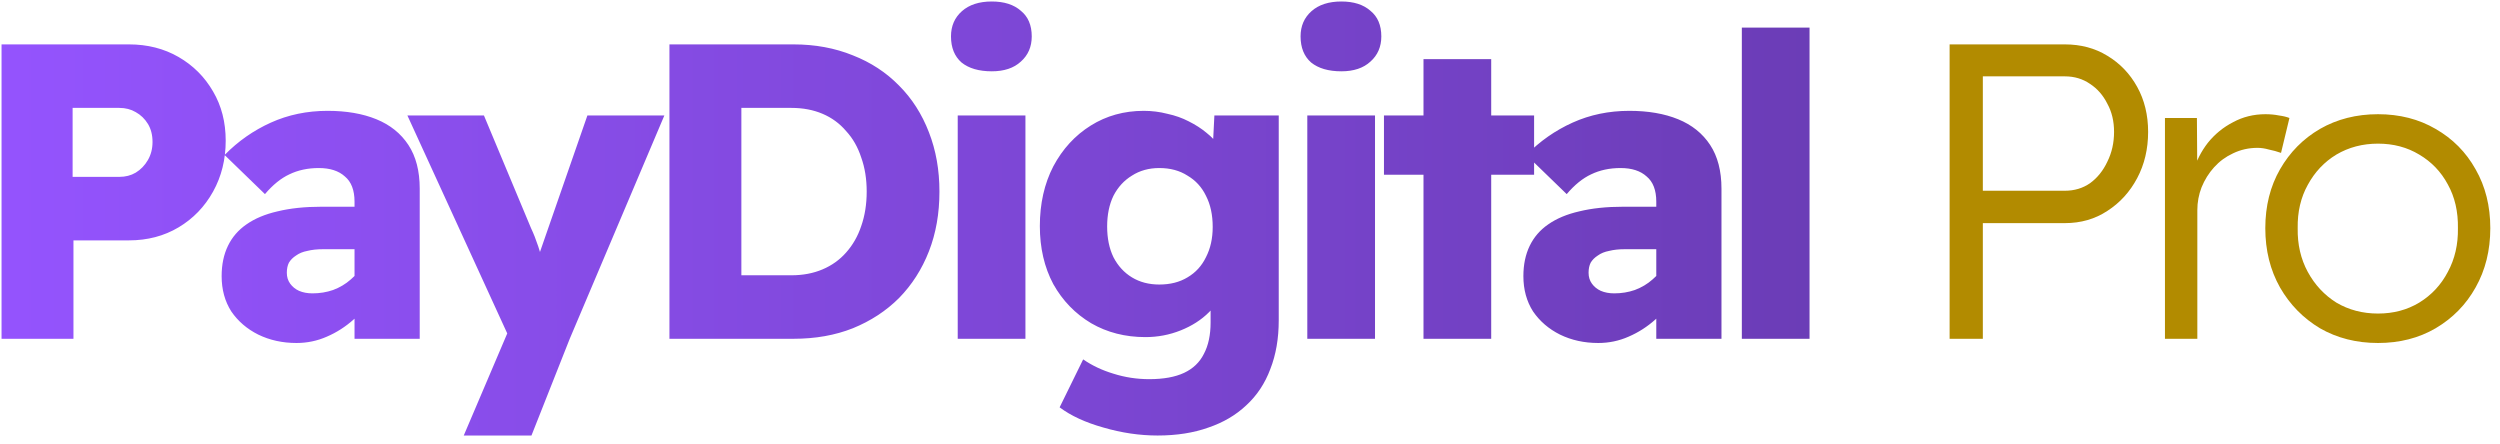 <svg width="214" height="38" viewBox="0 0 214 38" fill="none" xmlns="http://www.w3.org/2000/svg">
<path d="M0.132 29V3.8H11.04C12.624 3.8 14.04 4.16 15.288 4.88C16.536 5.6 17.52 6.584 18.24 7.832C18.96 9.056 19.32 10.46 19.32 12.044C19.32 13.652 18.96 15.104 18.24 16.4C17.52 17.696 16.536 18.716 15.288 19.46C14.04 20.204 12.624 20.576 11.04 20.576H6.288V29H0.132ZM6.216 15.14H10.212C10.74 15.14 11.208 15.02 11.616 14.78C12.048 14.516 12.396 14.156 12.66 13.7C12.924 13.244 13.056 12.728 13.056 12.152C13.056 11.552 12.924 11.036 12.66 10.604C12.396 10.172 12.048 9.836 11.616 9.596C11.208 9.356 10.74 9.236 10.212 9.236H6.216V15.14ZM30.348 29V17.264C30.348 16.28 30.072 15.56 29.52 15.104C28.992 14.624 28.248 14.384 27.288 14.384C26.352 14.384 25.512 14.564 24.768 14.924C24.048 15.26 23.352 15.824 22.68 16.616L19.224 13.268C20.376 12.092 21.696 11.168 23.184 10.496C24.672 9.824 26.292 9.488 28.044 9.488C29.652 9.488 31.044 9.728 32.22 10.208C33.396 10.688 34.308 11.42 34.956 12.404C35.604 13.388 35.928 14.636 35.928 16.148V29H30.348ZM25.38 29.36C24.18 29.36 23.088 29.12 22.104 28.64C21.144 28.16 20.376 27.5 19.8 26.66C19.248 25.796 18.972 24.788 18.972 23.636C18.972 22.652 19.152 21.788 19.512 21.044C19.872 20.3 20.4 19.688 21.096 19.208C21.816 18.704 22.704 18.332 23.76 18.092C24.84 17.828 26.088 17.696 27.504 17.696H33.3L32.976 21.332H27.648C27.144 21.332 26.7 21.38 26.316 21.476C25.932 21.548 25.608 21.68 25.344 21.872C25.08 22.04 24.876 22.244 24.732 22.484C24.612 22.724 24.552 23.012 24.552 23.348C24.552 23.708 24.648 24.02 24.84 24.284C25.032 24.548 25.284 24.752 25.596 24.896C25.932 25.04 26.316 25.112 26.748 25.112C27.372 25.112 27.96 25.016 28.512 24.824C29.088 24.608 29.592 24.308 30.024 23.924C30.48 23.54 30.84 23.096 31.104 22.592L32.112 25.184C31.608 26 30.996 26.72 30.276 27.344C29.58 27.968 28.812 28.46 27.972 28.82C27.156 29.18 26.292 29.36 25.38 29.36ZM39.697 37.28L44.053 27.056L44.125 30.08L34.873 9.884H41.425L45.457 19.532C45.673 19.988 45.877 20.504 46.069 21.08C46.261 21.656 46.405 22.196 46.501 22.7L45.673 23.168C45.817 22.808 45.973 22.352 46.141 21.8C46.333 21.248 46.537 20.66 46.753 20.036L50.281 9.884H56.869L48.769 29L45.493 37.28H39.697ZM57.304 29V3.8H67.924C69.772 3.8 71.465 4.112 73.001 4.736C74.537 5.336 75.856 6.2 76.96 7.328C78.064 8.432 78.916 9.764 79.516 11.324C80.117 12.86 80.416 14.552 80.416 16.4C80.416 18.272 80.117 19.976 79.516 21.512C78.916 23.048 78.064 24.38 76.96 25.508C75.856 26.612 74.537 27.476 73.001 28.1C71.489 28.7 69.796 29 67.924 29H57.304ZM63.461 24.752L62.669 23.564H67.745C68.728 23.564 69.617 23.396 70.409 23.06C71.201 22.724 71.873 22.244 72.424 21.62C73.001 20.972 73.433 20.216 73.721 19.352C74.032 18.464 74.189 17.48 74.189 16.4C74.189 15.32 74.032 14.348 73.721 13.484C73.433 12.596 73.001 11.84 72.424 11.216C71.873 10.568 71.201 10.076 70.409 9.74C69.617 9.404 68.728 9.236 67.745 9.236H62.56L63.461 8.12V24.752ZM81.981 29V9.884H87.777V29H81.981ZM84.897 6.104C83.793 6.104 82.929 5.852 82.305 5.348C81.705 4.82 81.405 4.076 81.405 3.116C81.405 2.228 81.717 1.508 82.341 0.956C82.965 0.404 83.817 0.128 84.897 0.128C85.953 0.128 86.781 0.392 87.381 0.92C88.005 1.424 88.317 2.156 88.317 3.116C88.317 4.004 88.005 4.724 87.381 5.276C86.781 5.828 85.953 6.104 84.897 6.104ZM99.091 37.28C97.555 37.28 96.007 37.052 94.448 36.596C92.912 36.164 91.663 35.588 90.704 34.868L92.719 30.764C93.487 31.292 94.352 31.7 95.311 31.988C96.296 32.3 97.316 32.456 98.371 32.456C99.596 32.456 100.591 32.276 101.359 31.916C102.127 31.556 102.691 31.016 103.051 30.296C103.435 29.576 103.627 28.676 103.627 27.596V24.428L104.707 24.644C104.563 25.388 104.155 26.084 103.483 26.732C102.835 27.38 102.031 27.896 101.071 28.28C100.111 28.664 99.103 28.856 98.047 28.856C96.32 28.856 94.772 28.46 93.403 27.668C92.035 26.852 90.956 25.736 90.163 24.32C89.395 22.88 89.011 21.224 89.011 19.352C89.011 17.432 89.395 15.728 90.163 14.24C90.956 12.752 92.023 11.588 93.368 10.748C94.712 9.908 96.224 9.488 97.903 9.488C98.6 9.488 99.272 9.572 99.919 9.74C100.591 9.884 101.203 10.1 101.755 10.388C102.331 10.676 102.835 11 103.267 11.36C103.723 11.72 104.095 12.116 104.383 12.548C104.671 12.98 104.851 13.412 104.923 13.844L103.735 14.204L103.951 9.884H109.46V27.416C109.46 28.976 109.22 30.368 108.739 31.592C108.283 32.816 107.599 33.848 106.687 34.688C105.799 35.528 104.719 36.164 103.447 36.596C102.175 37.052 100.723 37.28 99.091 37.28ZM99.236 24.356C100.171 24.356 100.975 24.152 101.647 23.744C102.343 23.336 102.871 22.76 103.231 22.016C103.615 21.272 103.807 20.408 103.807 19.424C103.807 18.392 103.615 17.504 103.231 16.76C102.871 16.016 102.343 15.44 101.647 15.032C100.975 14.6 100.171 14.384 99.236 14.384C98.347 14.384 97.567 14.6 96.895 15.032C96.224 15.44 95.695 16.016 95.311 16.76C94.951 17.504 94.772 18.38 94.772 19.388C94.772 20.396 94.951 21.272 95.311 22.016C95.695 22.76 96.224 23.336 96.895 23.744C97.567 24.152 98.347 24.356 99.236 24.356ZM111.905 29V9.884H117.701V29H111.905ZM114.821 6.104C113.717 6.104 112.853 5.852 112.229 5.348C111.629 4.82 111.329 4.076 111.329 3.116C111.329 2.228 111.641 1.508 112.265 0.956C112.889 0.404 113.741 0.128 114.821 0.128C115.877 0.128 116.705 0.392 117.305 0.92C117.929 1.424 118.241 2.156 118.241 3.116C118.241 4.004 117.929 4.724 117.305 5.276C116.705 5.828 115.877 6.104 114.821 6.104ZM121.851 29V5.06H127.647V29H121.851ZM118.467 14.96V9.884H131.319V14.96H118.467ZM141.778 29V17.264C141.778 16.28 141.502 15.56 140.95 15.104C140.422 14.624 139.678 14.384 138.718 14.384C137.782 14.384 136.942 14.564 136.198 14.924C135.478 15.26 134.782 15.824 134.11 16.616L130.654 13.268C131.806 12.092 133.126 11.168 134.614 10.496C136.102 9.824 137.722 9.488 139.474 9.488C141.082 9.488 142.474 9.728 143.65 10.208C144.826 10.688 145.738 11.42 146.386 12.404C147.034 13.388 147.358 14.636 147.358 16.148V29H141.778ZM136.81 29.36C135.61 29.36 134.518 29.12 133.534 28.64C132.574 28.16 131.806 27.5 131.23 26.66C130.678 25.796 130.402 24.788 130.402 23.636C130.402 22.652 130.582 21.788 130.942 21.044C131.302 20.3 131.83 19.688 132.526 19.208C133.246 18.704 134.134 18.332 135.19 18.092C136.27 17.828 137.518 17.696 138.934 17.696H144.73L144.406 21.332H139.078C138.574 21.332 138.13 21.38 137.746 21.476C137.362 21.548 137.038 21.68 136.774 21.872C136.51 22.04 136.306 22.244 136.162 22.484C136.042 22.724 135.982 23.012 135.982 23.348C135.982 23.708 136.078 24.02 136.27 24.284C136.462 24.548 136.714 24.752 137.026 24.896C137.362 25.04 137.746 25.112 138.178 25.112C138.802 25.112 139.39 25.016 139.942 24.824C140.518 24.608 141.022 24.308 141.454 23.924C141.91 23.54 142.27 23.096 142.534 22.592L143.542 25.184C143.038 26 142.426 26.72 141.706 27.344C141.01 27.968 140.242 28.46 139.402 28.82C138.586 29.18 137.722 29.36 136.81 29.36ZM149.101 29V2.36H154.897V29H149.101Z" fill="url(#paint0_linear_867_1280)"/>
<path d="M166.887 29V3.8H176.751C178.119 3.8 179.331 4.124 180.387 4.772C181.467 5.42 182.319 6.308 182.943 7.436C183.567 8.564 183.879 9.848 183.879 11.288C183.879 12.752 183.567 14.072 182.943 15.248C182.319 16.424 181.467 17.36 180.387 18.056C179.331 18.752 178.119 19.1 176.751 19.1H169.731V29H166.887ZM169.731 16.328H176.751C177.567 16.328 178.287 16.112 178.911 15.68C179.535 15.224 180.027 14.612 180.387 13.844C180.771 13.076 180.963 12.224 180.963 11.288C180.963 10.376 180.771 9.572 180.387 8.876C180.027 8.156 179.535 7.592 178.911 7.184C178.287 6.752 177.567 6.536 176.751 6.536H169.731V16.328ZM185.32 29V10.1H188.056L188.092 15.572L187.768 14.636C188.008 13.772 188.416 12.968 188.992 12.224C189.592 11.48 190.312 10.892 191.152 10.46C191.992 10.004 192.916 9.776 193.924 9.776C194.332 9.776 194.716 9.812 195.076 9.884C195.436 9.932 195.736 10.004 195.976 10.1L195.256 13.088C194.92 12.968 194.572 12.872 194.212 12.8C193.876 12.704 193.552 12.656 193.24 12.656C192.496 12.656 191.8 12.812 191.152 13.124C190.528 13.412 189.988 13.808 189.532 14.312C189.076 14.816 188.716 15.392 188.452 16.04C188.212 16.664 188.092 17.312 188.092 17.984V29H185.32ZM203.558 29.36C201.71 29.36 200.054 28.94 198.59 28.1C197.15 27.236 196.01 26.072 195.17 24.608C194.33 23.12 193.91 21.428 193.91 19.532C193.91 17.636 194.33 15.956 195.17 14.492C196.01 13.028 197.15 11.876 198.59 11.036C200.054 10.196 201.71 9.776 203.558 9.776C205.406 9.776 207.05 10.196 208.49 11.036C209.954 11.876 211.094 13.028 211.91 14.492C212.75 15.956 213.17 17.636 213.17 19.532C213.17 21.428 212.75 23.12 211.91 24.608C211.094 26.072 209.954 27.236 208.49 28.1C207.05 28.94 205.406 29.36 203.558 29.36ZM203.558 26.84C204.878 26.84 206.054 26.528 207.086 25.904C208.142 25.256 208.958 24.38 209.534 23.276C210.134 22.172 210.422 20.924 210.398 19.532C210.422 18.116 210.134 16.868 209.534 15.788C208.958 14.708 208.142 13.856 207.086 13.232C206.054 12.608 204.878 12.296 203.558 12.296C202.238 12.296 201.05 12.608 199.994 13.232C198.962 13.856 198.146 14.72 197.546 15.824C196.946 16.904 196.658 18.14 196.682 19.532C196.658 20.924 196.946 22.172 197.546 23.276C198.146 24.38 198.962 25.256 199.994 25.904C201.05 26.528 202.238 26.84 203.558 26.84Z" fill="#B28B00"/>
<defs>
<linearGradient id="paint0_linear_867_1280" x1="-3" y1="15" x2="219.787" y2="15" gradientUnits="userSpaceOnUse">
<stop stop-color="#9554FF"/>
<stop offset="1" stop-color="#5A3399"/>
</linearGradient>
</defs>
</svg>
